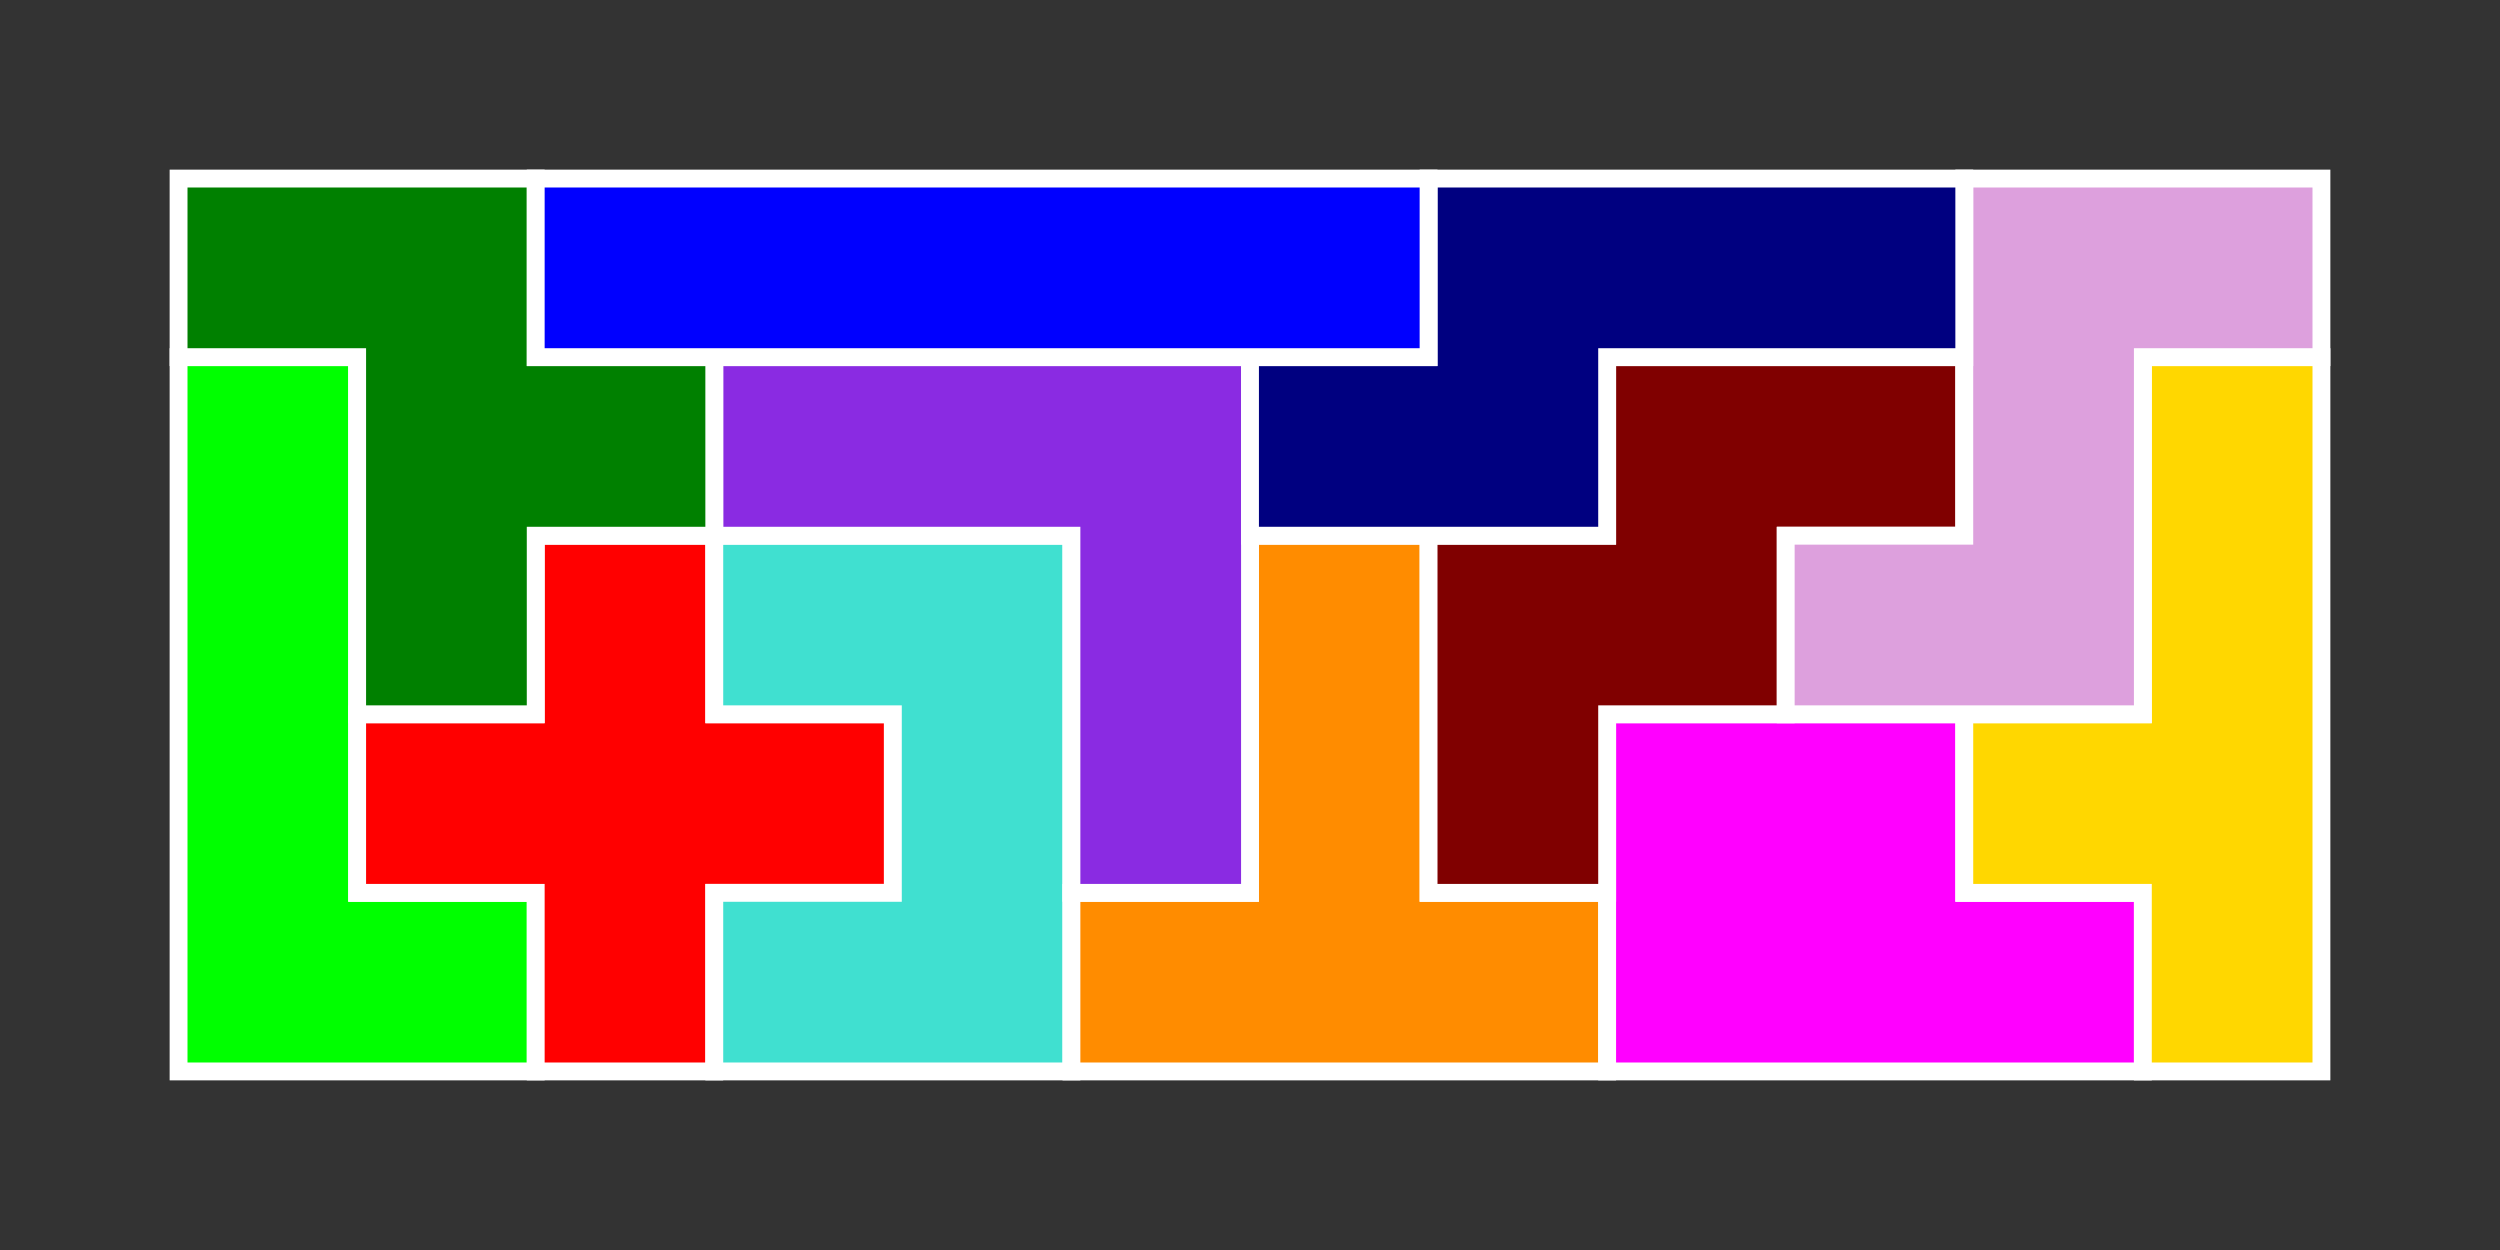 <?xml version="1.0" standalone="no"?>
<!-- Created by Polyform Puzzler (http://puzzler.sourceforge.net/) -->
<svg width="140" height="70" viewBox="0 0 140 70"
     xmlns="http://www.w3.org/2000/svg"
     xmlns:xlink="http://www.w3.org/1999/xlink">
<rect x="0" y="0" width="140" height="70" fill="#333333" stroke="none"/>
<g>
<polygon fill="lime" stroke="white" stroke-width="1"
         points="10.000,60.000 30.000,60.000 30.000,50.000 20.000,50.000 20.000,20.000 10.000,20.000">
<desc>L</desc>
</polygon>
<polygon fill="red" stroke="white" stroke-width="1"
         points="30.000,60.000 40.000,60.000 40.000,50.000 50.000,50.000 50.000,40.000 40.000,40.000 40.000,30.000 30.000,30.000 30.000,40.000 20.000,40.000 20.000,50.000 30.000,50.000">
<desc>X</desc>
</polygon>
<polygon fill="turquoise" stroke="white" stroke-width="1"
         points="40.000,60.000 60.000,60.000 60.000,30.000 40.000,30.000 40.000,40.000 50.000,40.000 50.000,50.000 40.000,50.000">
<desc>U</desc>
</polygon>
<polygon fill="darkorange" stroke="white" stroke-width="1"
         points="60.000,60.000 90.000,60.000 90.000,50.000 80.000,50.000 80.000,30.000 70.000,30.000 70.000,50.000 60.000,50.000">
<desc>T</desc>
</polygon>
<polygon fill="magenta" stroke="white" stroke-width="1"
         points="90.000,60.000 120.000,60.000 120.000,50.000 110.000,50.000 110.000,40.000 90.000,40.000">
<desc>P</desc>
</polygon>
<polygon fill="gold" stroke="white" stroke-width="1"
         points="120.000,60.000 130.000,60.000 130.000,20.000 120.000,20.000 120.000,40.000 110.000,40.000 110.000,50.000 120.000,50.000">
<desc>Y</desc>
</polygon>
<polygon fill="blueviolet" stroke="white" stroke-width="1"
         points="60.000,50.000 70.000,50.000 70.000,20.000 40.000,20.000 40.000,30.000 60.000,30.000">
<desc>V</desc>
</polygon>
<polygon fill="maroon" stroke="white" stroke-width="1"
         points="80.000,50.000 90.000,50.000 90.000,40.000 100.000,40.000 100.000,30.000 110.000,30.000 110.000,20.000 90.000,20.000 90.000,30.000 80.000,30.000">
<desc>W</desc>
</polygon>
<polygon fill="green" stroke="white" stroke-width="1"
         points="20.000,40.000 30.000,40.000 30.000,30.000 40.000,30.000 40.000,20.000 30.000,20.000 30.000,10.000 10.000,10.000 10.000,20.000 20.000,20.000">
<desc>F</desc>
</polygon>
<polygon fill="plum" stroke="white" stroke-width="1"
         points="100.000,40.000 120.000,40.000 120.000,20.000 130.000,20.000 130.000,10.000 110.000,10.000 110.000,30.000 100.000,30.000">
<desc>Z</desc>
</polygon>
<polygon fill="navy" stroke="white" stroke-width="1"
         points="70.000,30.000 90.000,30.000 90.000,20.000 110.000,20.000 110.000,10.000 80.000,10.000 80.000,20.000 70.000,20.000">
<desc>N</desc>
</polygon>
<polygon fill="blue" stroke="white" stroke-width="1"
         points="30.000,20.000 80.000,20.000 80.000,10.000 30.000,10.000">
<desc>I</desc>
</polygon>
</g>

</svg>

